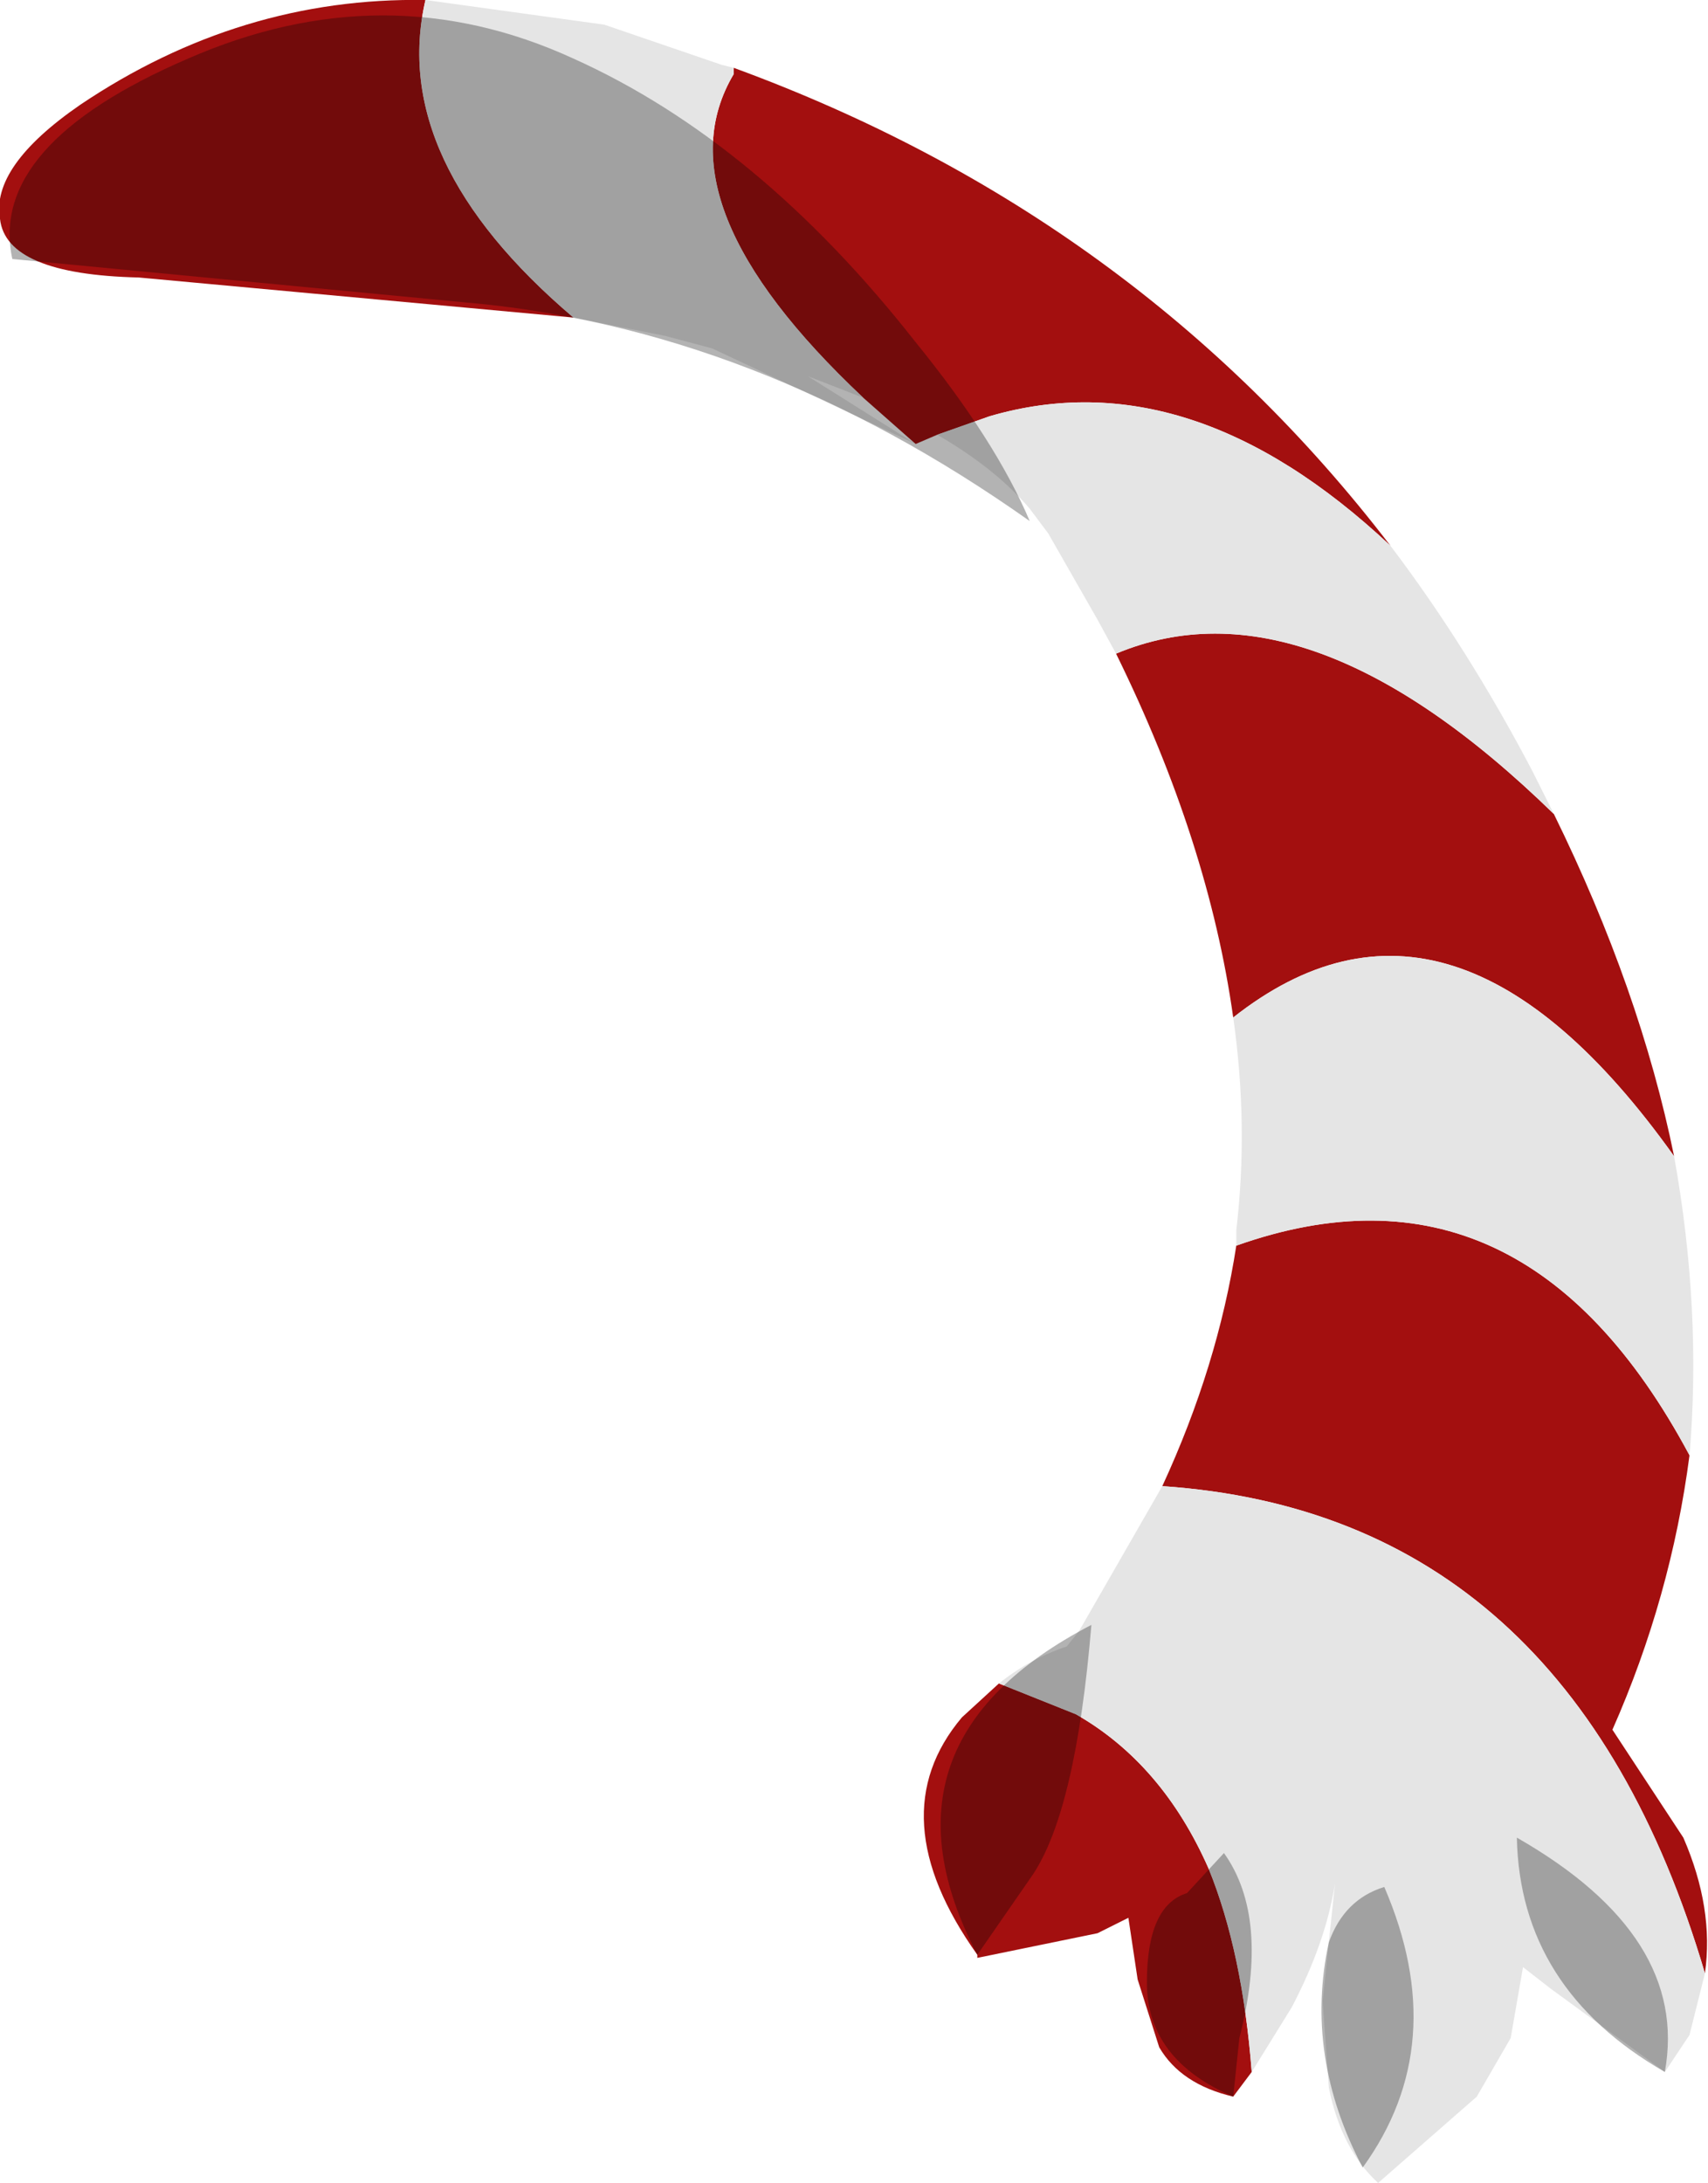 <svg xmlns="http://www.w3.org/2000/svg" xmlns:ffdec="https://www.free-decompiler.com/flash" xmlns:xlink="http://www.w3.org/1999/xlink" ffdec:objectType="frame" width="27.7" height="35.4"><use ffdec:characterId="1" xlink:href="#a" width="27.7" height="35.4"/><defs><g id="a" fill-rule="evenodd"><path fill="#a30f0f" d="M6.9 0q-.6 2.6 2.4 5.15L2.25 4.5Q.1 4.45 0 3.55-.15 2.7 1.3 1.7 3.9-.05 6.9 0M14 6.45Q10.65 3.3 11.9 1.2v-.1q6.55 2.4 10.65 7.75-3.25-3.05-6.5-2.1l-.85.3-.35.15zm11.2 6.75q1.4 2.85 1.95 5.55-3.6-5.05-7.15-2.25-.4-2.85-1.9-5.9 3.1-1.3 7.1 2.6m2.2 10.4q-.3 2.3-1.25 4.45l1.15 1.75q.5 1.15.35 2.2-2.2-7.45-8.8-7.9.9-1.95 1.2-3.9 4.65-1.65 7.35 3.4m-7.1 10-.3.4q-.85-.2-1.2-.8l-.35-1.1-.15-1-.5.25-1.95.4v-.05q-1.6-2.25-.25-3.85l.6-.55 1.25.5q1.4.8 2.15 2.5.55 1.35.7 3.3"/><path fill="#e5e5e5" d="m6.9 0 2.9.4 1.9.65.2.05v.1Q10.65 3.3 14 6.45l-.9-.35 1.75 1.1-3.3-1.55-.75-.2-1.5-.3Q6.3 2.6 6.9 0m15.65 8.85q1.25 1.65 2.3 3.65l.35.7q-4-3.9-7.1-2.6l-.3-.55-.8-1.4-.3-.4q-.55-.65-1.5-1.2l.85-.3q3.25-.95 6.5 2.1m4.6 9.9q.45 2.5.25 4.85-2.7-5.05-7.35-3.4v-.25q.2-1.7-.05-3.45 3.55-2.8 7.15 2.25m.5 13.25-.25 1-.4.6-1.85-1.35-.45-.35-.2 1.15-.55.95-1.6 1.4q-.6-.55-.8-1.55l-.1-1.4.2-1.9q-.15.95-.7 2l-.65 1.05q-.15-1.95-.7-3.3-.75-1.7-2.15-2.5l-1.25-.5q.5-.4 1.1-.6l.2-.25 1.35-2.35q6.6.45 8.8 7.9"/><path fill-opacity=".298" d="M14.85 5.55q1.3 1.6 1.85 2.9Q12.25 5.3 7.5 4.9L.2 4.2Q-.2 2.35 3.05.95q3.2-1.4 6.25 0 3 1.35 5.55 4.6m5 24.5q.75 1.05.25 3L20 34q-1.4-.6-1.4-1.85t.65-1.45zm-3.1.35-.9 1.3q-1.8-3.45 1.85-5.35-.25 3-.95 4.05m4.8 1.1q.25-.7.9-.9 1.1 2.55-.35 4.55-.95-1.8-.55-3.65m3.05-1.7q2.8 1.6 2.4 3.8-2.35-1.35-2.4-3.8"/></g></defs></svg>